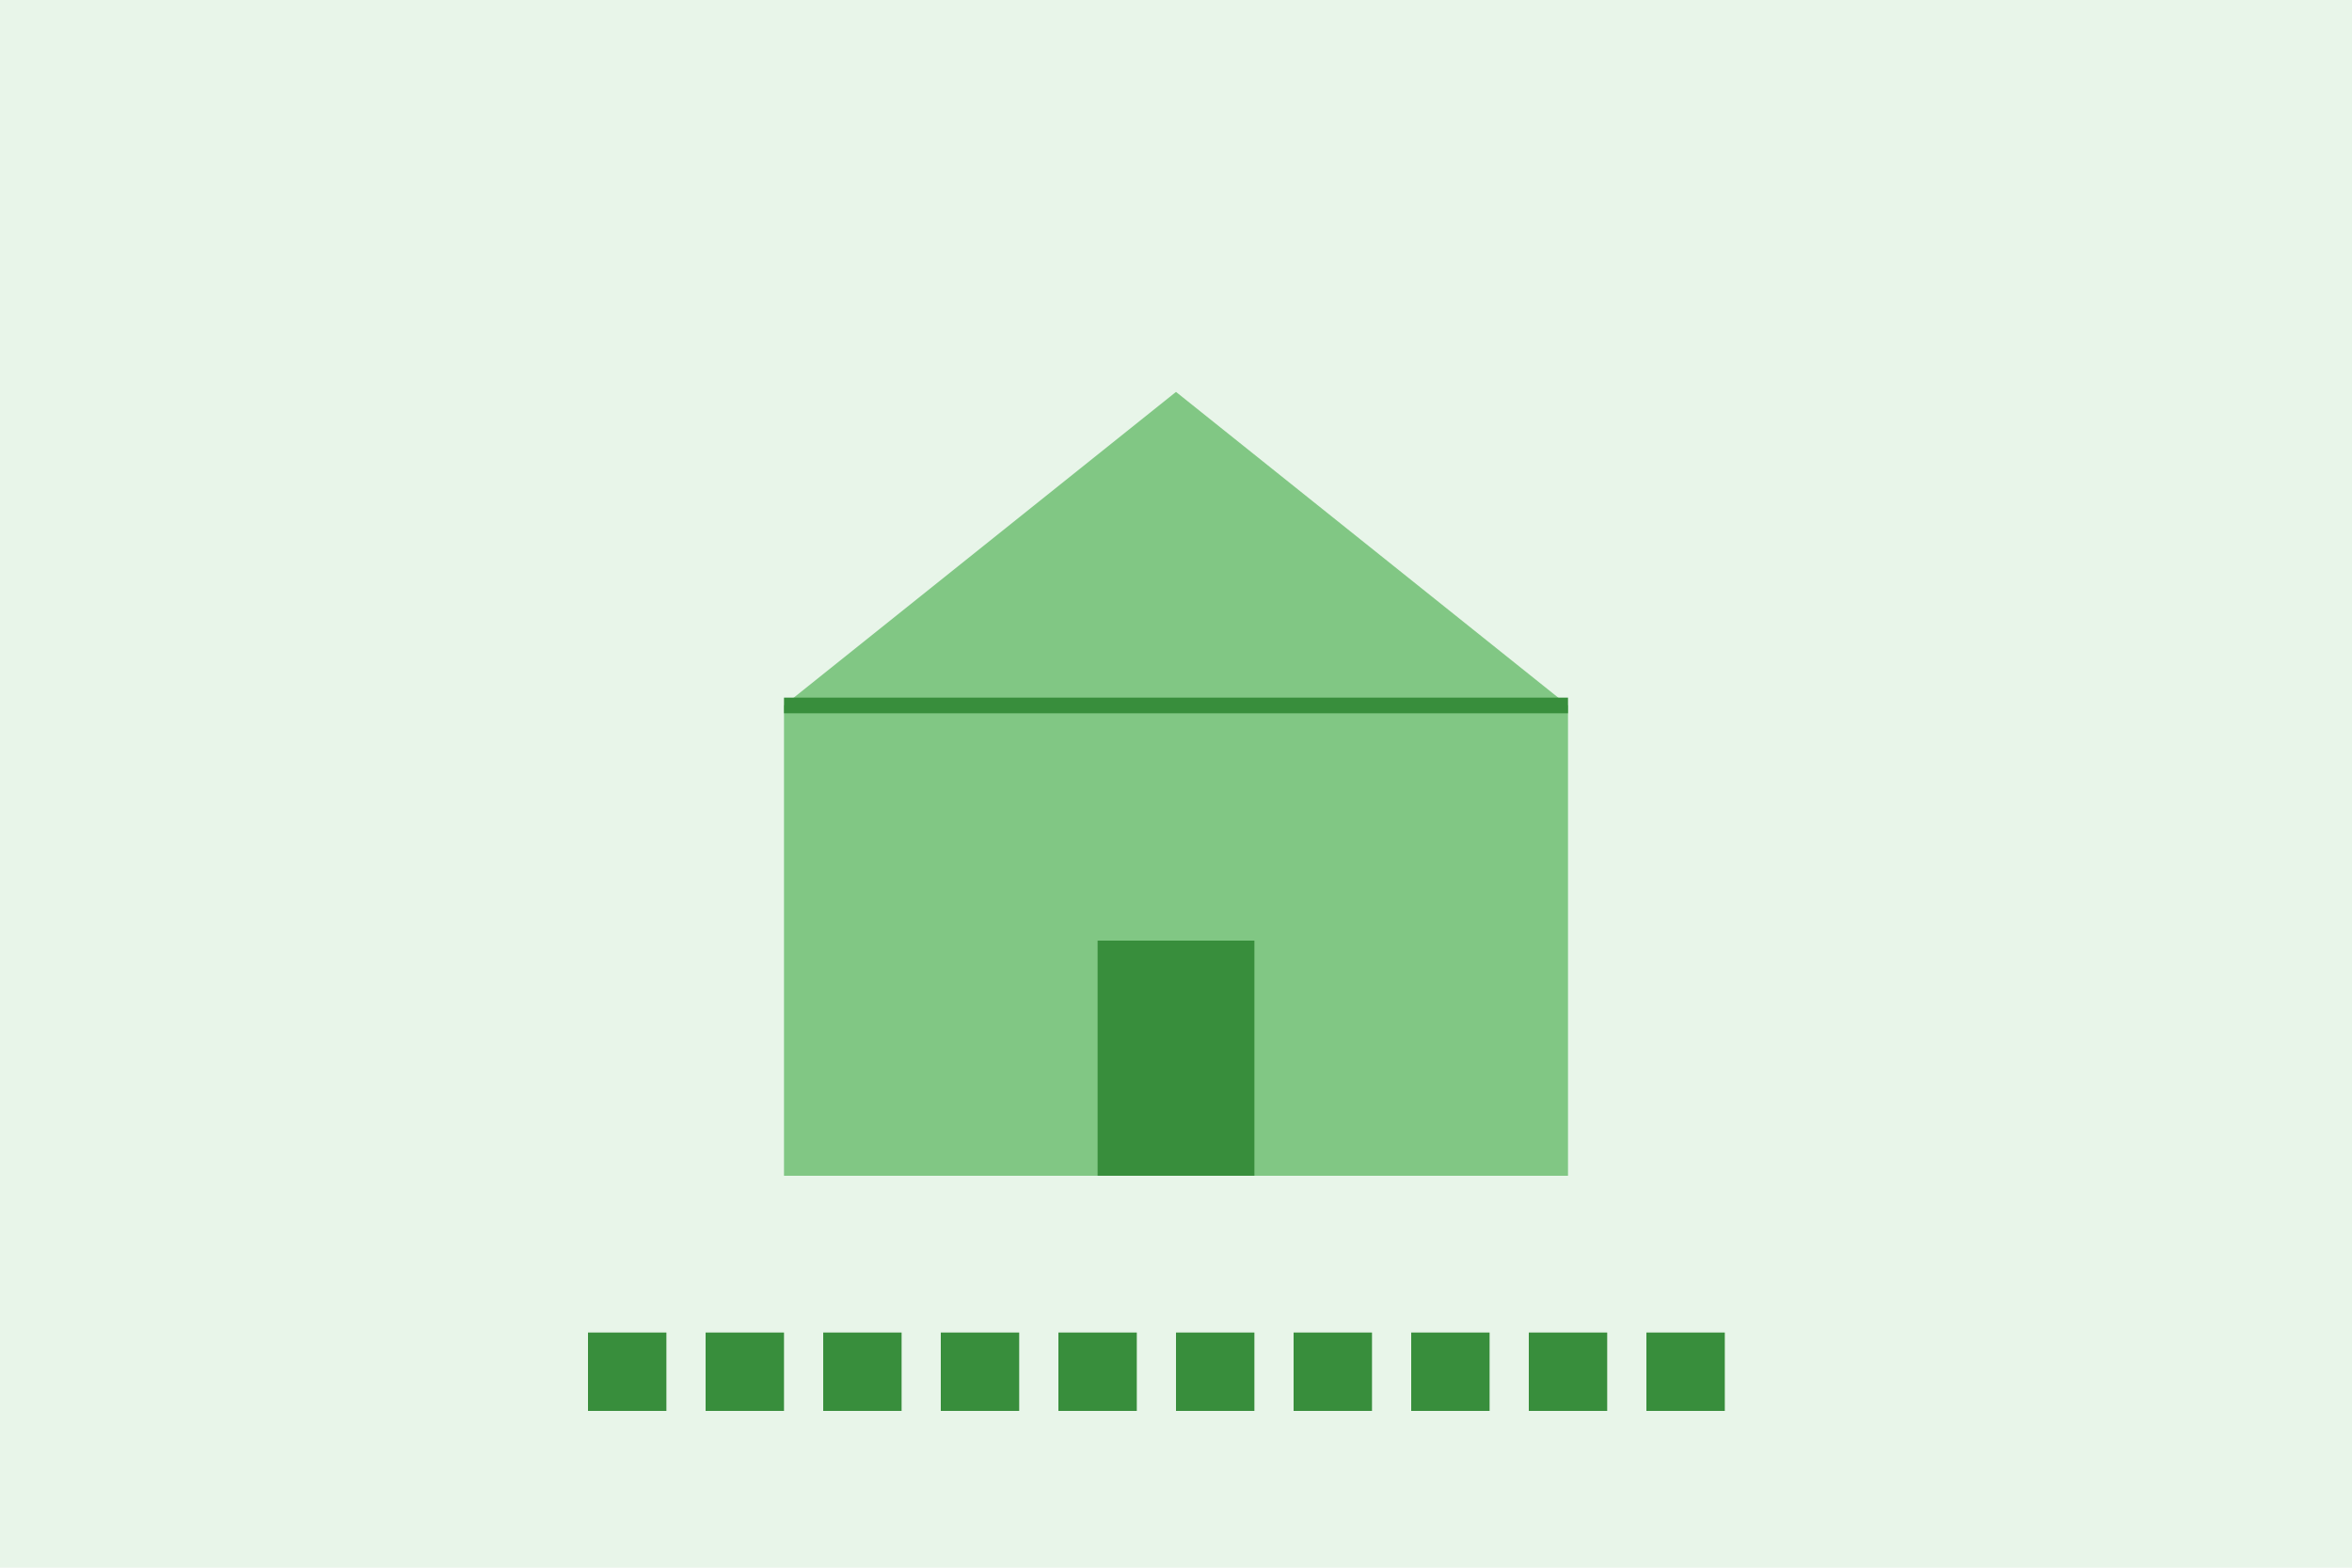 <svg width="300" height="200" viewBox="0 0 300 200" fill="none" xmlns="http://www.w3.org/2000/svg">
  <rect width="300" height="200" fill="#E8F5E9"/>
  <path d="M150 50 L 200 90 V 150 H 100 V 90 L 150 50Z" fill="#81C784"/>
  <rect x="140" y="120" width="20" height="30" fill="#388E3C"/>
  <path d="M100 90 H 200" stroke="#388E3C" stroke-width="2"/>
  
  <!-- Home & Living Text as Paths -->
  <path d="M75 170H85V180H75V170Z" fill="#388E3C"/>
  <path d="M90 170H100V180H90V170Z" fill="#388E3C"/>
  <path d="M105 170H115V180H105V170Z" fill="#388E3C"/>
  <path d="M120 170H130V180H120V170Z" fill="#388E3C"/>
  <path d="M135 170H145V180H135V170Z" fill="#388E3C"/>
  <path d="M150 170H160V180H150V170Z" fill="#388E3C"/>
  <path d="M165 170H175V180H165V170Z" fill="#388E3C"/>
  <path d="M180 170H190V180H180V170Z" fill="#388E3C"/>
  <path d="M195 170H205V180H195V170Z" fill="#388E3C"/>
  <path d="M210 170H220V180H210V170Z" fill="#388E3C"/>
</svg> 